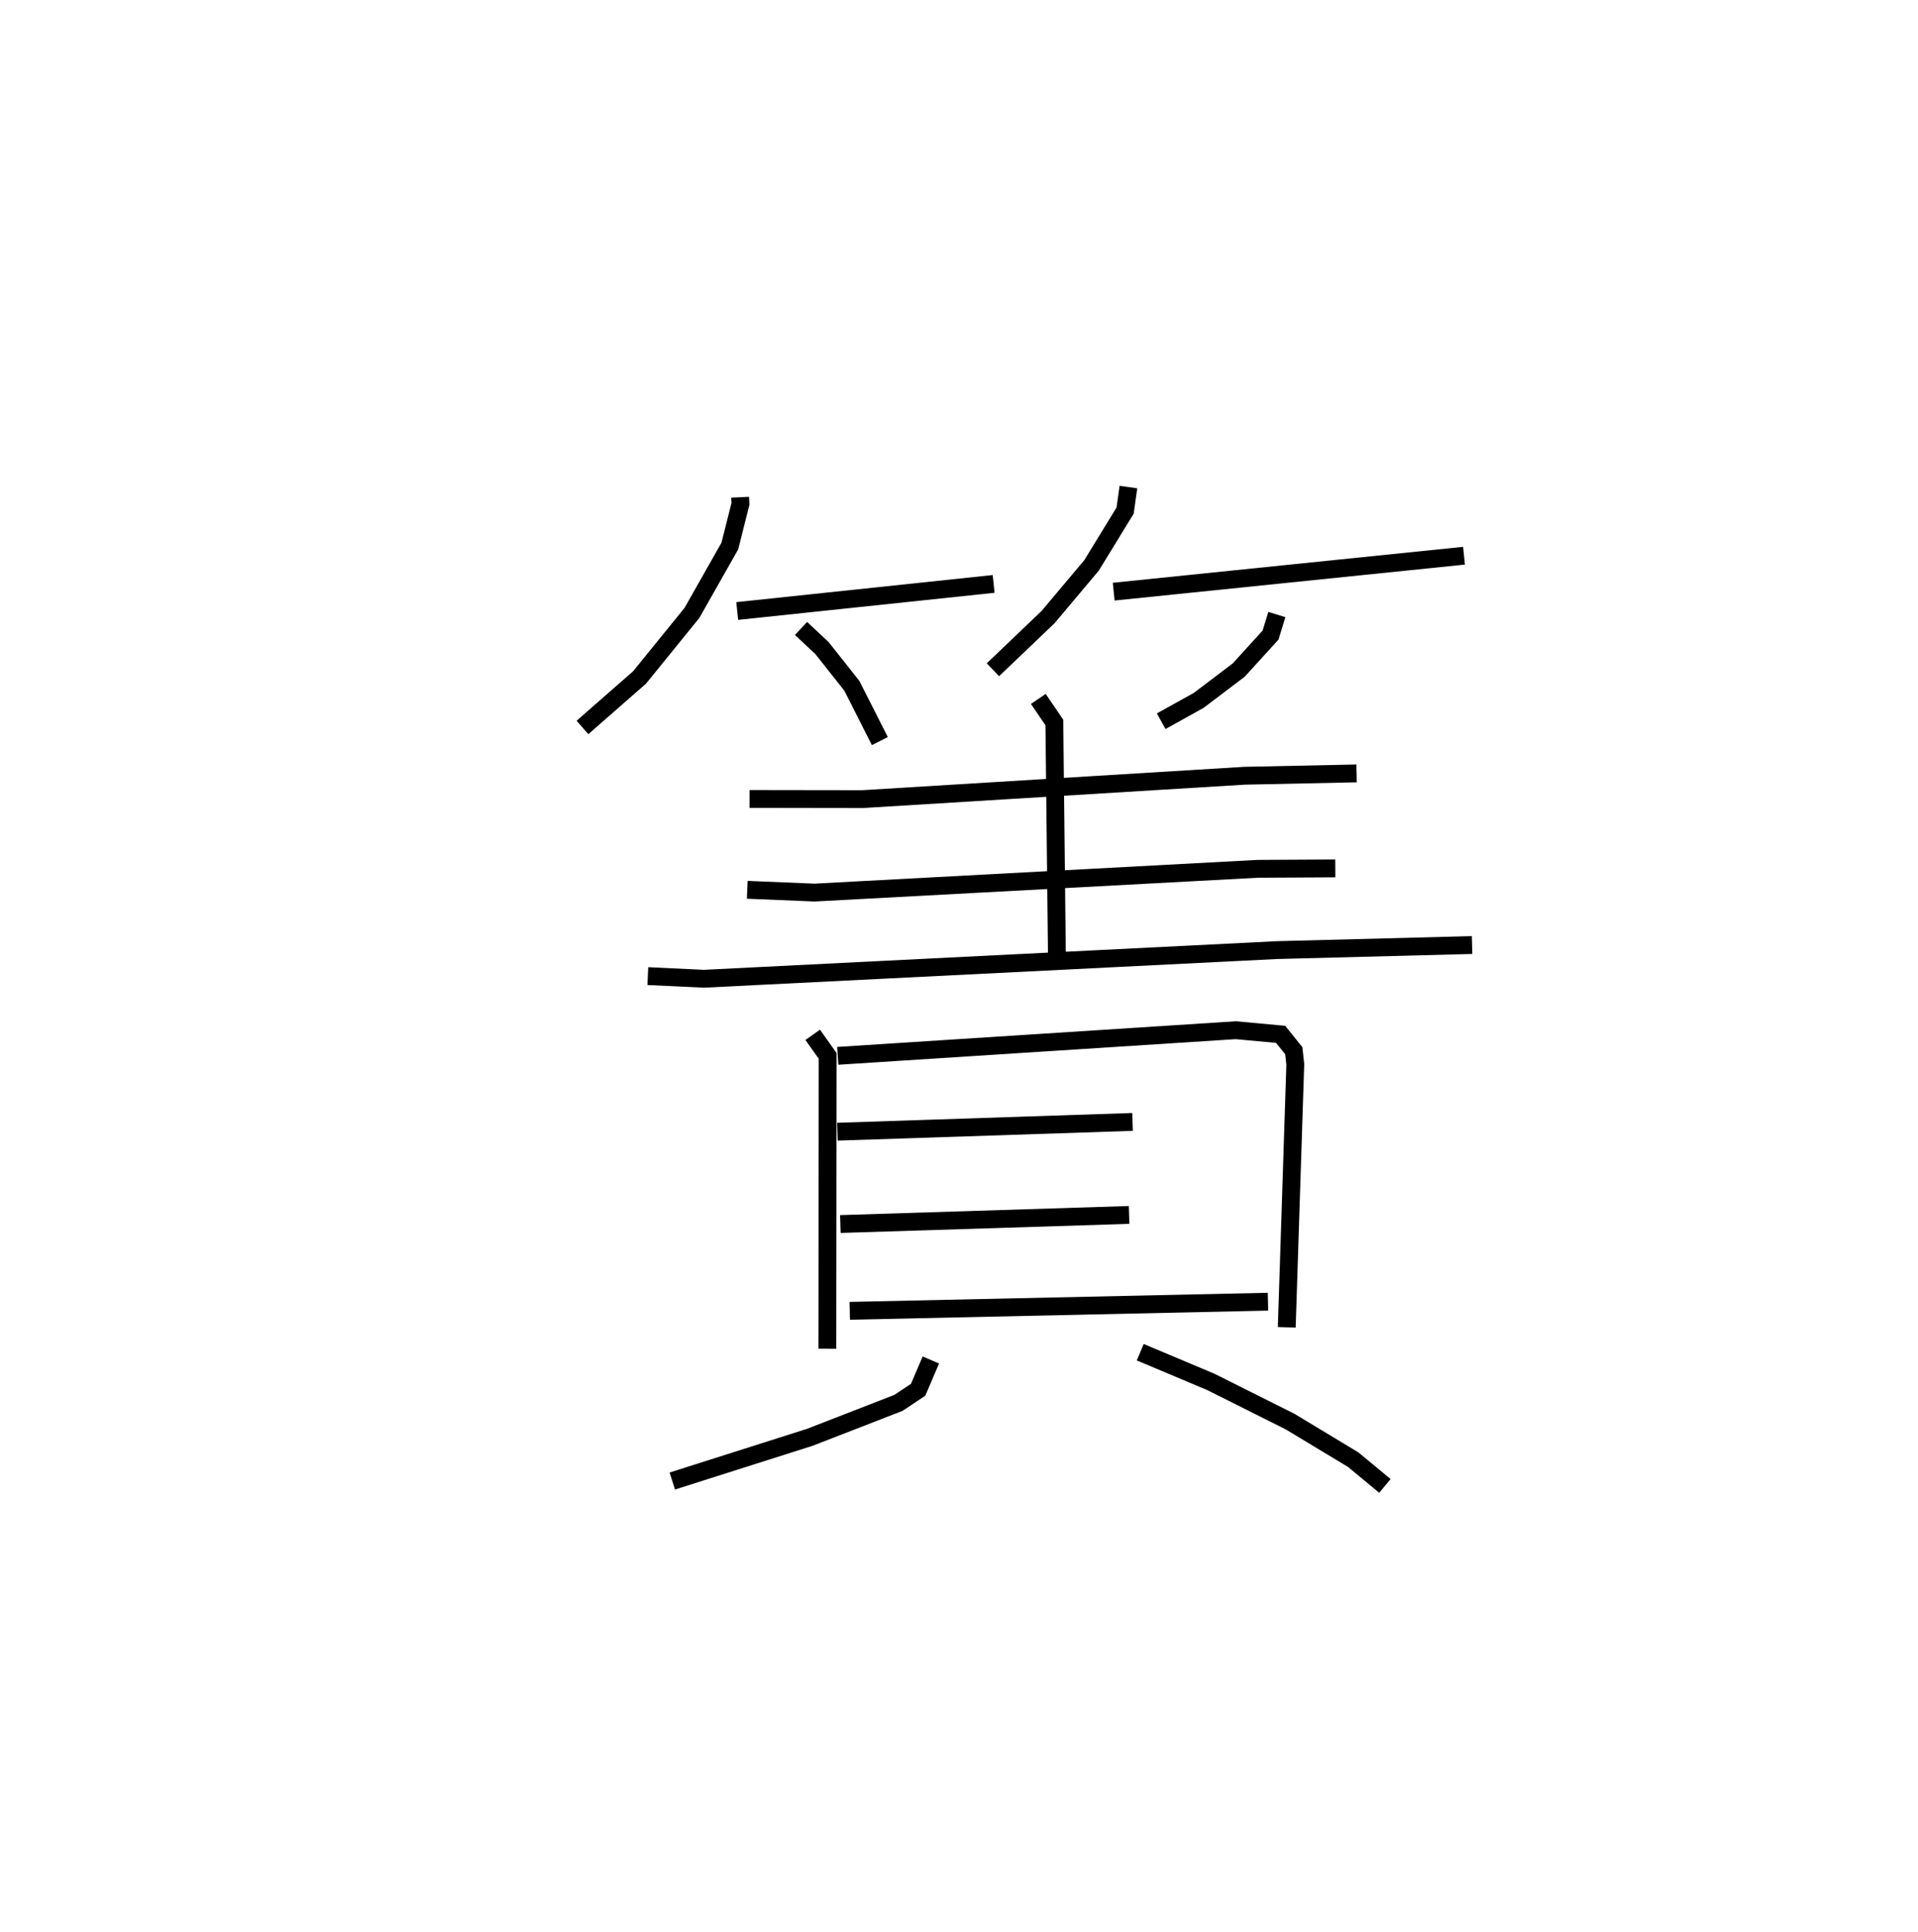<?xml version="1.0" encoding="utf-8" ?>
<svg baseProfile="full" height="108.305" version="1.1" width="107.54" xmlns="http://www.w3.org/2000/svg" xmlns:ev="http://www.w3.org/2001/xml-events" xmlns:xlink="http://www.w3.org/1999/xlink"><defs /><rect fill="white" height="108.305" width="107.54" x="0" y="0" /><path d="M25,25 m0.0,0.0 m16.498,2.877 l0.018,0.372 -0.595,2.363 l-2.124,3.749 -2.94,3.622 l-3.198,2.8 m8.676,-6.528 l14.377,-1.519 m-10.799,2.497 l1.175,1.1 1.675,2.116 l1.569,3.098 m13.937,-14.241 l-0.185,1.319 -1.879,3.068 l-2.442,2.904 -3.091,2.952 m6.772,-4.379 l19.641,-2.015 m-10.493,3.298 l-0.354,1.152 -1.78,1.957 l-2.253,1.707 -2.098,1.165 m-23.082,4.358 l6.335,0.009 21.414,-1.31 l6.289,-0.132 m-17.846,-4.175 l0.899,1.32 0.147,13.394 m-17.365,-4.013 l3.769,0.156 24.847,-1.332 l4.355,-0.024 m-38.546,6.039 l3.144,0.148 32.133,-1.606 l10.938,-0.284 m-36.97,5.034 l0.838,1.182 -0.017,16.414 m0.583,-16.418 l22.316,-1.437 2.516,0.232 l0.738,0.92 0.083,0.763 l-0.478,14.742 m-25.194,-10.968 l16.547,-0.547 m-16.382,5.724 l16.189,-0.51 m-15.661,5.376 l23.448,-0.512 m-18.902,3.268 l-0.713,1.669 -1.104,0.736 l-4.964,1.928 -7.716,2.453 m26.237,-7.222 l3.946,1.66 4.45,2.227 l3.547,2.139 1.775,1.471 " fill="none" stroke="black" stroke-width="1" /></svg>